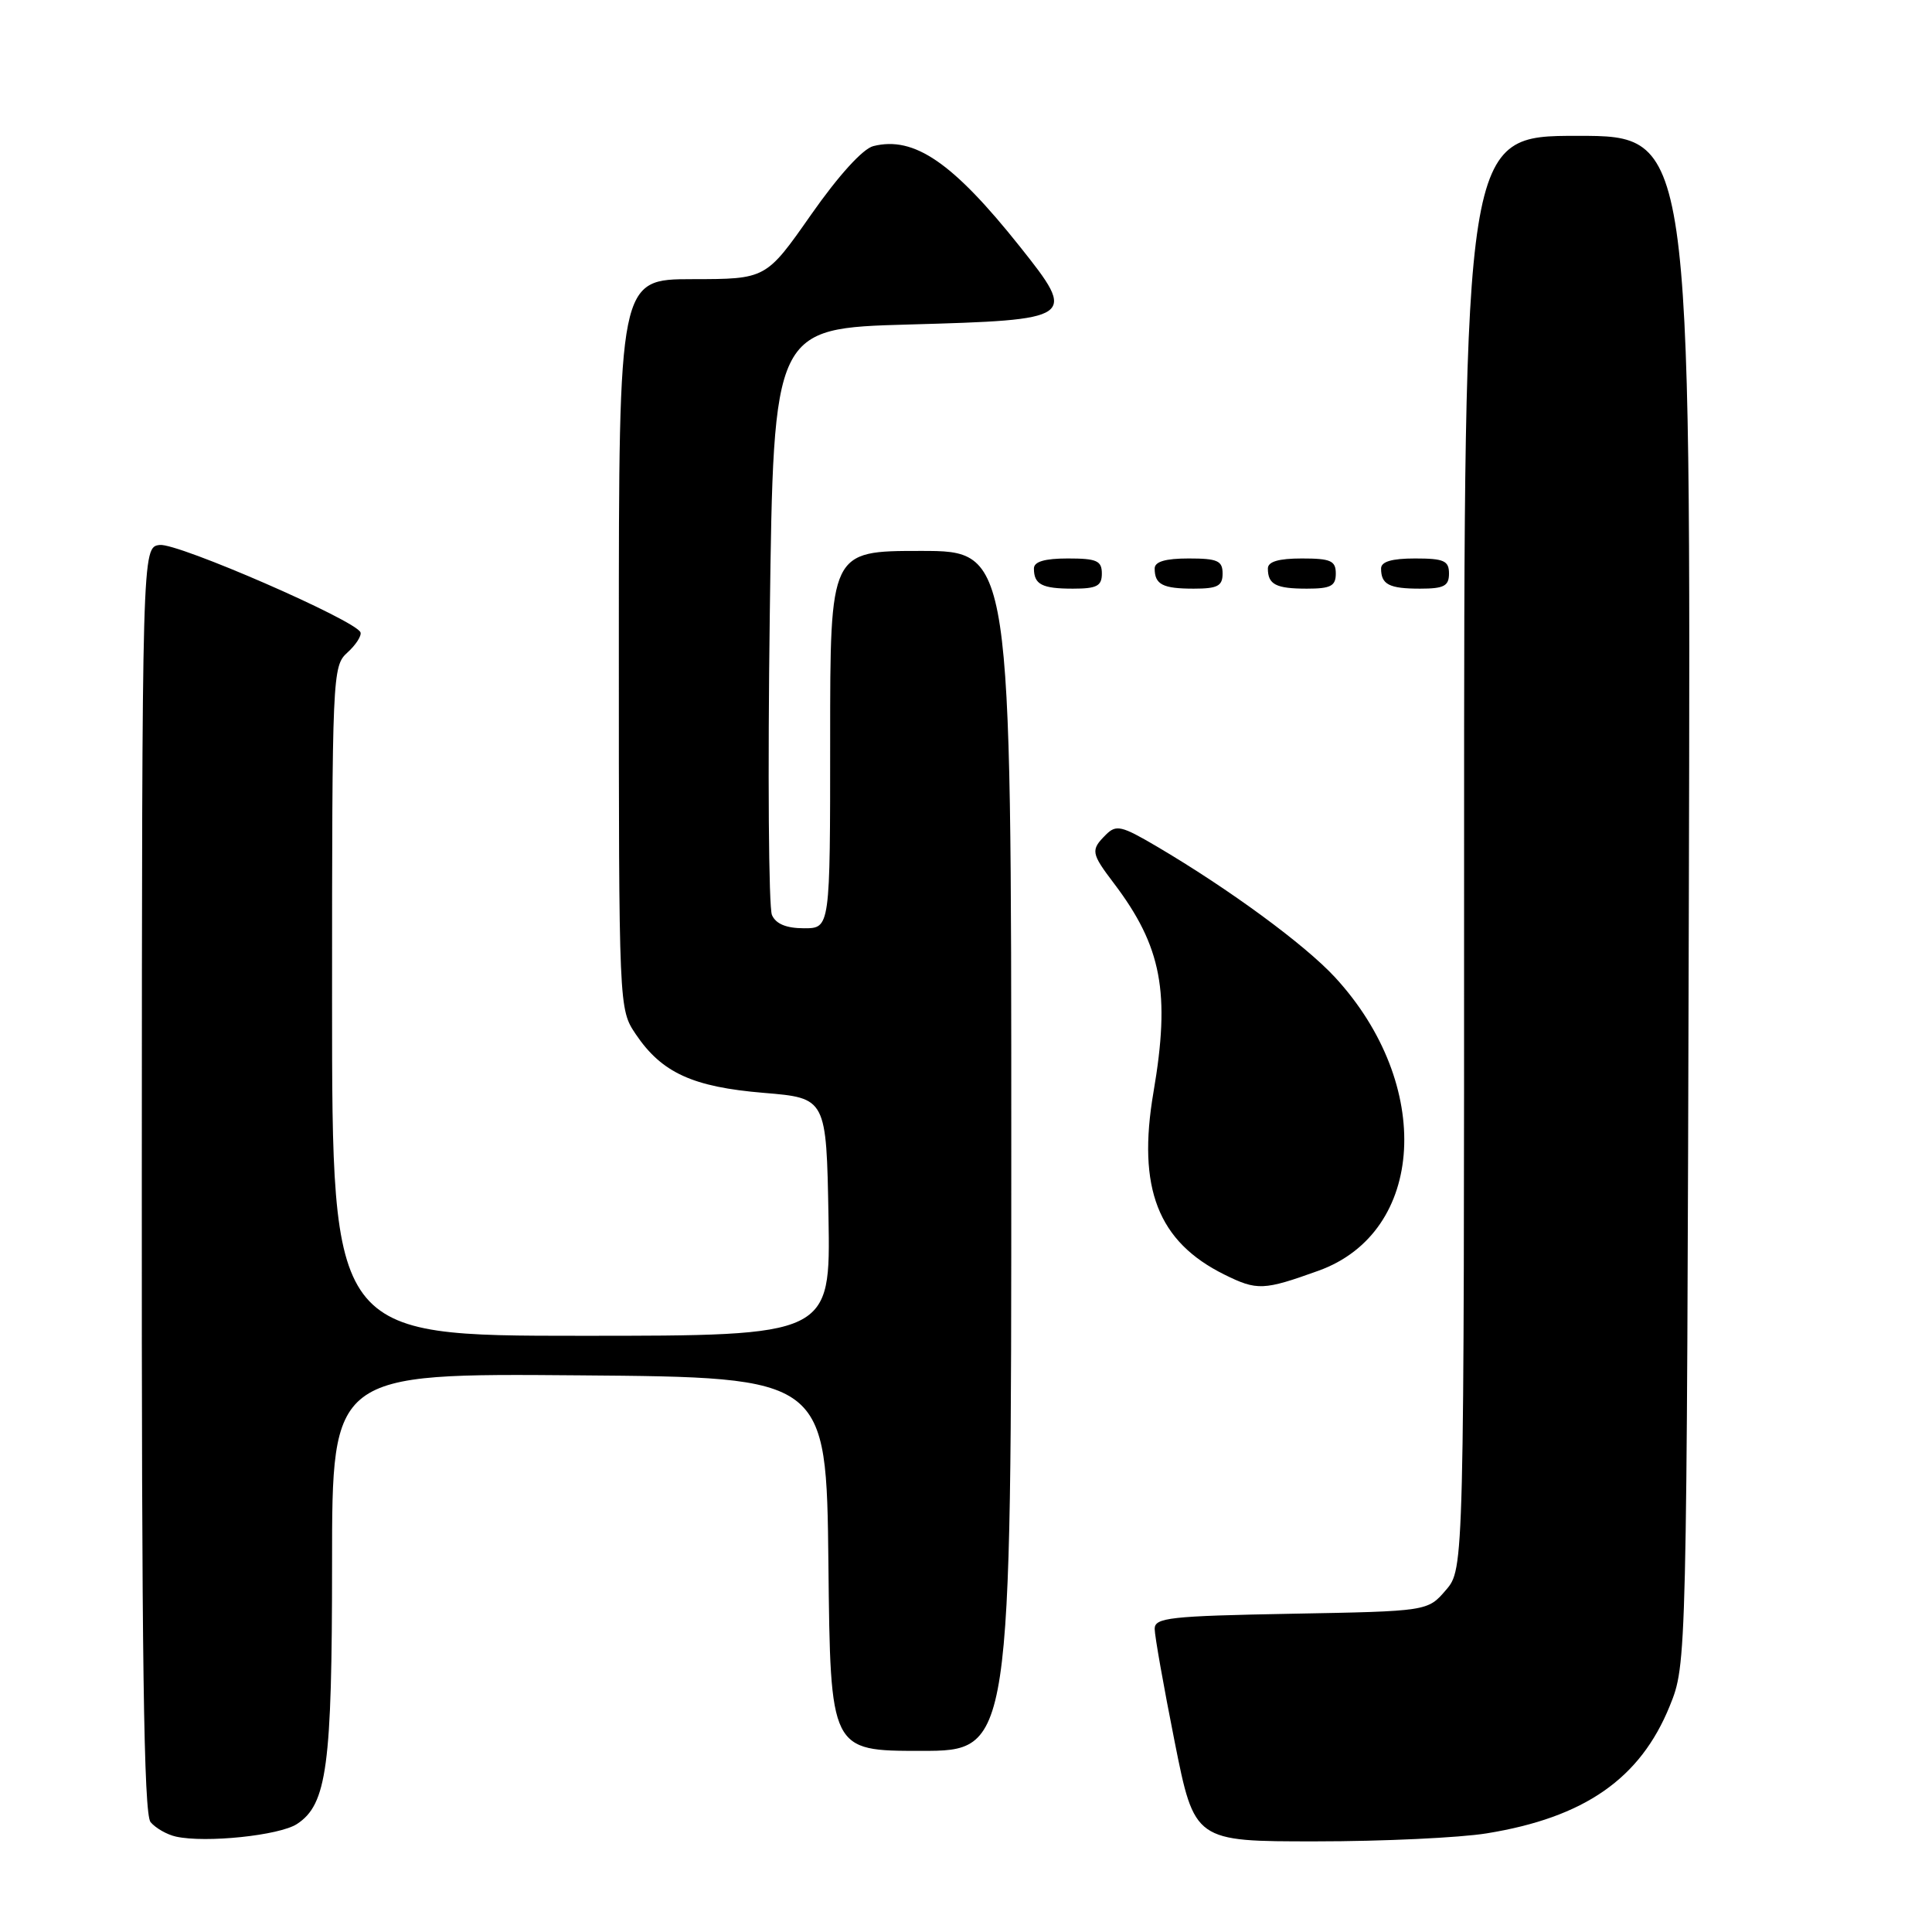 <?xml version="1.0" encoding="UTF-8" standalone="no"?>
<!DOCTYPE svg PUBLIC "-//W3C//DTD SVG 1.1//EN" "http://www.w3.org/Graphics/SVG/1.1/DTD/svg11.dtd" >
<svg xmlns="http://www.w3.org/2000/svg" xmlns:xlink="http://www.w3.org/1999/xlink" version="1.1" viewBox="0 0 256 256">
 <g >
 <path fill="currentColor"
d=" M 39.35 241.69 C 43.32 239.09 44.00 234.04 44.00 207.12 C 44.00 181.97 44.00 181.97 76.75 182.24 C 109.50 182.50 109.50 182.50 109.77 207.25 C 110.03 232.00 110.03 232.00 122.02 232.00 C 134.00 232.00 134.00 232.00 134.00 152.50 C 134.00 73.00 134.00 73.00 122.00 73.00 C 110.00 73.00 110.00 73.00 110.00 98.00 C 110.00 123.00 110.00 123.00 106.54 123.00 C 104.20 123.00 102.81 122.43 102.29 121.25 C 101.85 120.29 101.72 102.40 102.00 81.50 C 102.50 43.50 102.50 43.50 120.39 43.00 C 142.54 42.38 142.75 42.24 135.16 32.70 C 126.27 21.53 121.13 18.00 115.72 19.36 C 114.33 19.71 111.12 23.24 107.47 28.45 C 101.50 36.98 101.50 36.98 91.75 36.99 C 82.00 37.00 82.00 37.00 82.00 85.35 C 82.00 133.70 82.00 133.70 84.25 137.05 C 87.69 142.15 91.80 144.03 101.20 144.81 C 109.50 145.50 109.50 145.50 109.78 161.25 C 110.05 177.00 110.05 177.00 77.03 177.00 C 44.00 177.00 44.00 177.00 44.00 132.65 C 44.00 89.40 44.05 88.26 46.02 86.48 C 47.14 85.47 47.92 84.26 47.77 83.80 C 47.25 82.24 23.53 71.91 21.16 72.21 C 18.82 72.50 18.82 72.50 18.79 156.25 C 18.76 219.74 19.05 240.35 19.95 241.44 C 20.61 242.23 22.13 243.10 23.32 243.36 C 27.25 244.23 37.03 243.21 39.35 241.69 Z  M 196.99 242.93 C 209.96 240.83 217.35 235.68 221.25 226.05 C 223.50 220.50 223.50 220.50 223.78 119.25 C 224.05 18.00 224.05 18.00 209.03 18.00 C 194.00 18.00 194.00 18.00 194.00 112.94 C 194.00 207.89 194.00 207.89 191.59 210.69 C 189.18 213.50 189.18 213.50 171.09 213.83 C 154.99 214.13 153.00 214.35 153.00 215.83 C 153.00 216.75 154.19 223.46 155.64 230.75 C 158.28 244.00 158.28 244.00 174.39 243.99 C 183.25 243.99 193.42 243.51 196.99 242.93 Z  M 174.70 168.38 C 188.90 163.28 190.00 143.72 176.90 129.50 C 172.90 125.17 162.91 117.83 153.28 112.16 C 148.59 109.40 147.90 109.24 146.53 110.61 C 144.50 112.64 144.56 113.04 147.61 117.06 C 153.94 125.42 155.10 131.53 152.84 144.73 C 150.67 157.44 153.43 164.53 162.24 168.89 C 166.57 171.03 167.42 171.00 174.70 168.38 Z  M 146.00 76.00 C 146.00 74.30 145.33 74.00 141.50 74.00 C 138.42 74.00 137.00 74.42 137.00 75.33 C 137.00 77.45 138.07 78.00 142.17 78.00 C 145.33 78.00 146.00 77.65 146.00 76.00 Z  M 162.00 76.00 C 162.00 74.30 161.33 74.00 157.50 74.00 C 154.42 74.00 153.00 74.42 153.00 75.33 C 153.00 77.45 154.07 78.00 158.17 78.00 C 161.33 78.00 162.00 77.65 162.00 76.00 Z  M 177.00 76.00 C 177.00 74.30 176.33 74.00 172.50 74.00 C 169.42 74.00 168.00 74.42 168.00 75.33 C 168.00 77.45 169.07 78.00 173.17 78.00 C 176.33 78.00 177.00 77.65 177.00 76.00 Z  M 192.00 76.00 C 192.00 74.30 191.33 74.00 187.50 74.00 C 184.42 74.00 183.00 74.42 183.00 75.33 C 183.00 77.45 184.07 78.00 188.17 78.00 C 191.33 78.00 192.00 77.65 192.00 76.00 Z "/>
</g>
</svg>